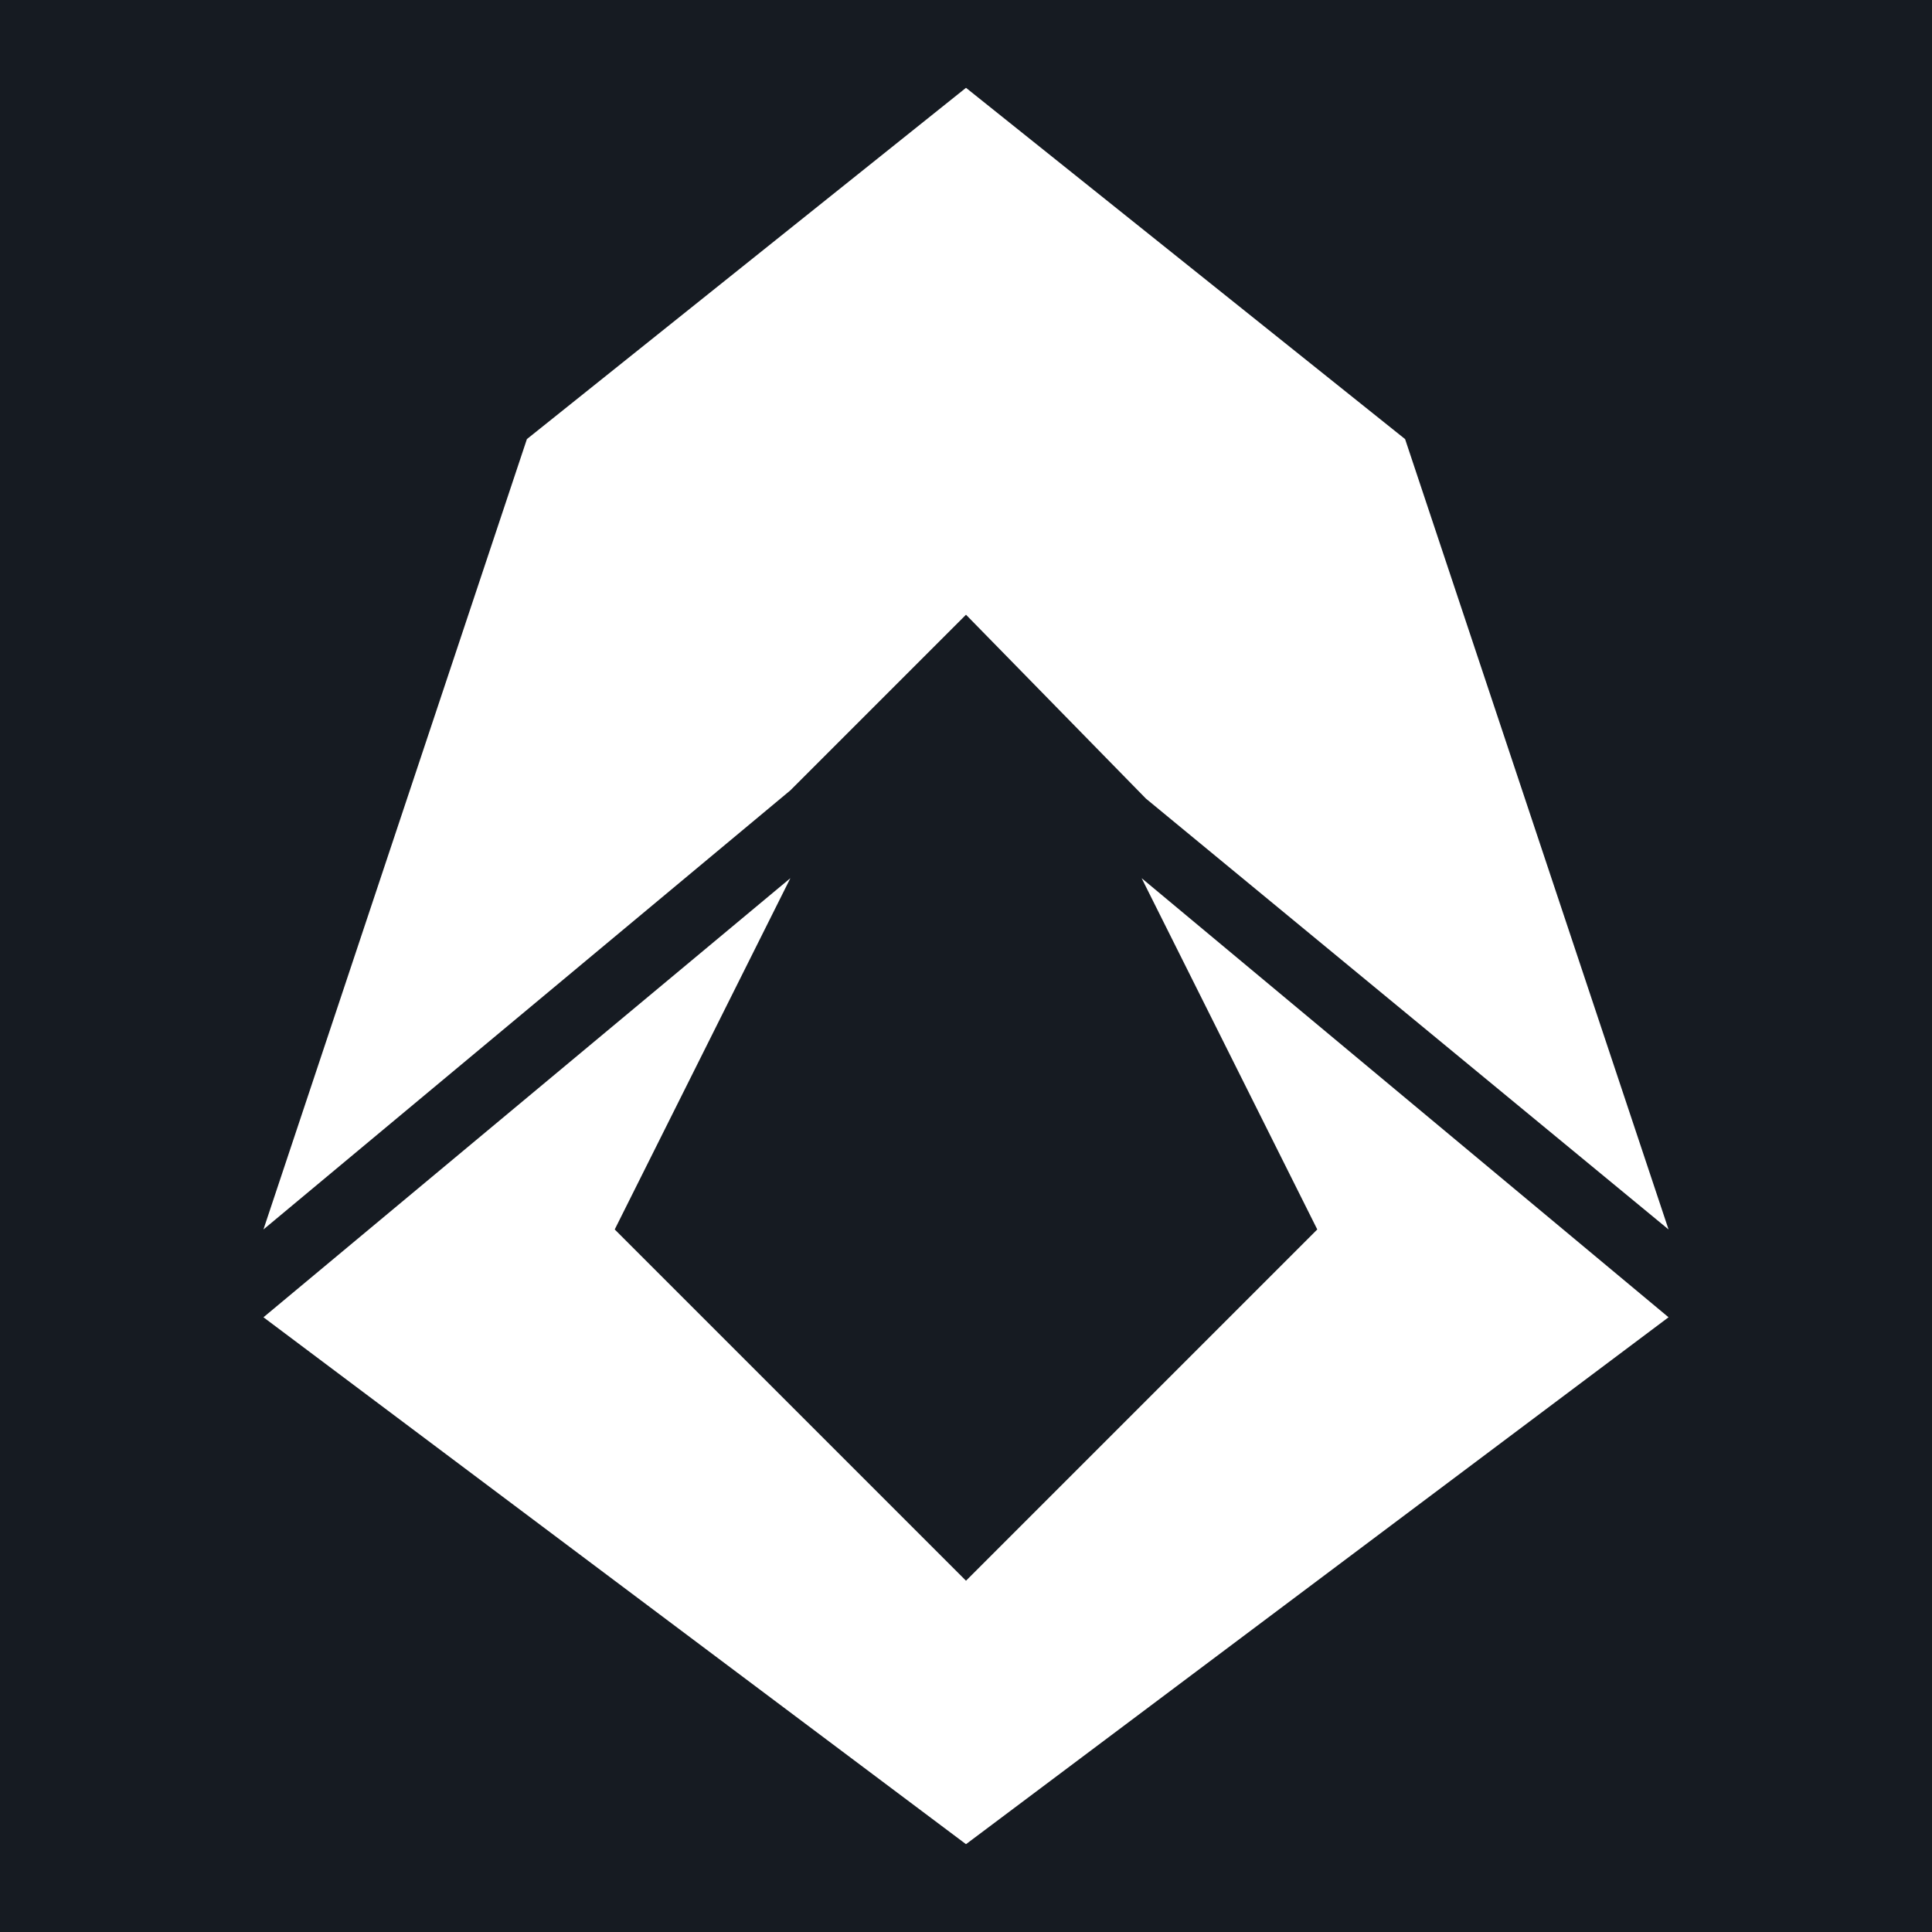 <?xml version="1.0" encoding="UTF-8" standalone="no"?>
<svg
   class="editor-view__logo-preview"
   data-v-04588dbe=""
   data-v-0a059b40=""
   width="22"
   height="22"
   viewBox="0 0 22 22"
   version="1.1"
   id="svg379"
   sodipodi:docname="logo.svg"
   xml:space="preserve"
   inkscape:version="1.2.1 (9c6d41e410, 2022-07-14)"
   xmlns:inkscape="http://www.inkscape.org/namespaces/inkscape"
   xmlns:sodipodi="http://sodipodi.sourceforge.net/DTD/sodipodi-0.dtd"
   xmlns="http://www.w3.org/2000/svg"
   xmlns:svg="http://www.w3.org/2000/svg"><rect x="0" y="0" width="22" height="22" fill="#808080" stroke="none"/><defs
     id="defs383"><inkscape:path-effect
       effect="bspline"
       id="path-effect930"
       is_visible="true"
       lpeversion="1"
       weight="33.333"
       steps="2"
       helper_size="0"
       apply_no_weight="true"
       apply_with_weight="true"
       only_selected="false" /></defs><sodipodi:namedview
     id="namedview381"
     pagecolor="#ffffff"
     bordercolor="#000000"
     borderopacity="0.25"
     inkscape:showpageshadow="2"
     inkscape:pageopacity="0.0"
     inkscape:pagecheckerboard="0"
     inkscape:deskcolor="#d1d1d1"
     showgrid="false"
     showguides="false"
     inkscape:zoom="32"
     inkscape:cx="6.78125"
     inkscape:cy="11.640625"
     inkscape:window-width="1920"
     inkscape:window-height="991"
     inkscape:window-x="-9"
     inkscape:window-y="-9"
     inkscape:window-maximized="1"
     inkscape:current-layer="svg379"><inkscape:grid
       type="xygrid"
       id="grid1396"
       originx="0"
       originy="0" /><sodipodi:guide
       position="9.36,29.103"
       orientation="0,-1"
       id="guide4302"
       inkscape:locked="false" /><sodipodi:guide
       position="8.997,28.235"
       orientation="1,0"
       id="guide4304"
       inkscape:locked="false" /><sodipodi:guide
       position="-5.237,17.004"
       orientation="0,-1"
       id="guide4306"
       inkscape:locked="false" /><sodipodi:guide
       position="-2.378,16.011"
       orientation="0,-1"
       id="guide4308"
       inkscape:locked="false" /></sodipodi:namedview><rect
     style="fill:#161b22;fill-opacity:1;stroke:none;stroke-width:5.426;stroke-linecap:round;stroke-linejoin:miter;stroke-miterlimit:0;stroke-dasharray:none;stroke-opacity:1;paint-order:fill markers stroke"
     id="rect7814"
     width="22"
     height="22"
     x="0"
     y="0"
     rx="0"
     ry="11" /><path
     style="fill:#ffffff;fill-opacity:1;stroke:none;stroke-width:0.5;stroke-linejoin:miter;stroke-dasharray:none;stroke-opacity:1;paint-order:fill markers stroke"
     d="m 6,5 5,-4 5,4 3,9 L 13.049,9.094 11,7 9,9 3,14 Z"
     id="path1274"
     sodipodi:nodetypes="ccccccccc" /><path
     style="fill:#ffffff;fill-opacity:1;stroke:none;stroke-width:0.5;stroke-linejoin:miter;stroke-dasharray:none;stroke-opacity:1;paint-order:fill markers stroke"
     d="m 11,21 -8,-6 6,-5 -2,4 4,4 4,-4 -2,-4 6,5 z"
     id="path1276"
     sodipodi:nodetypes="ccccccccc" /></svg>
